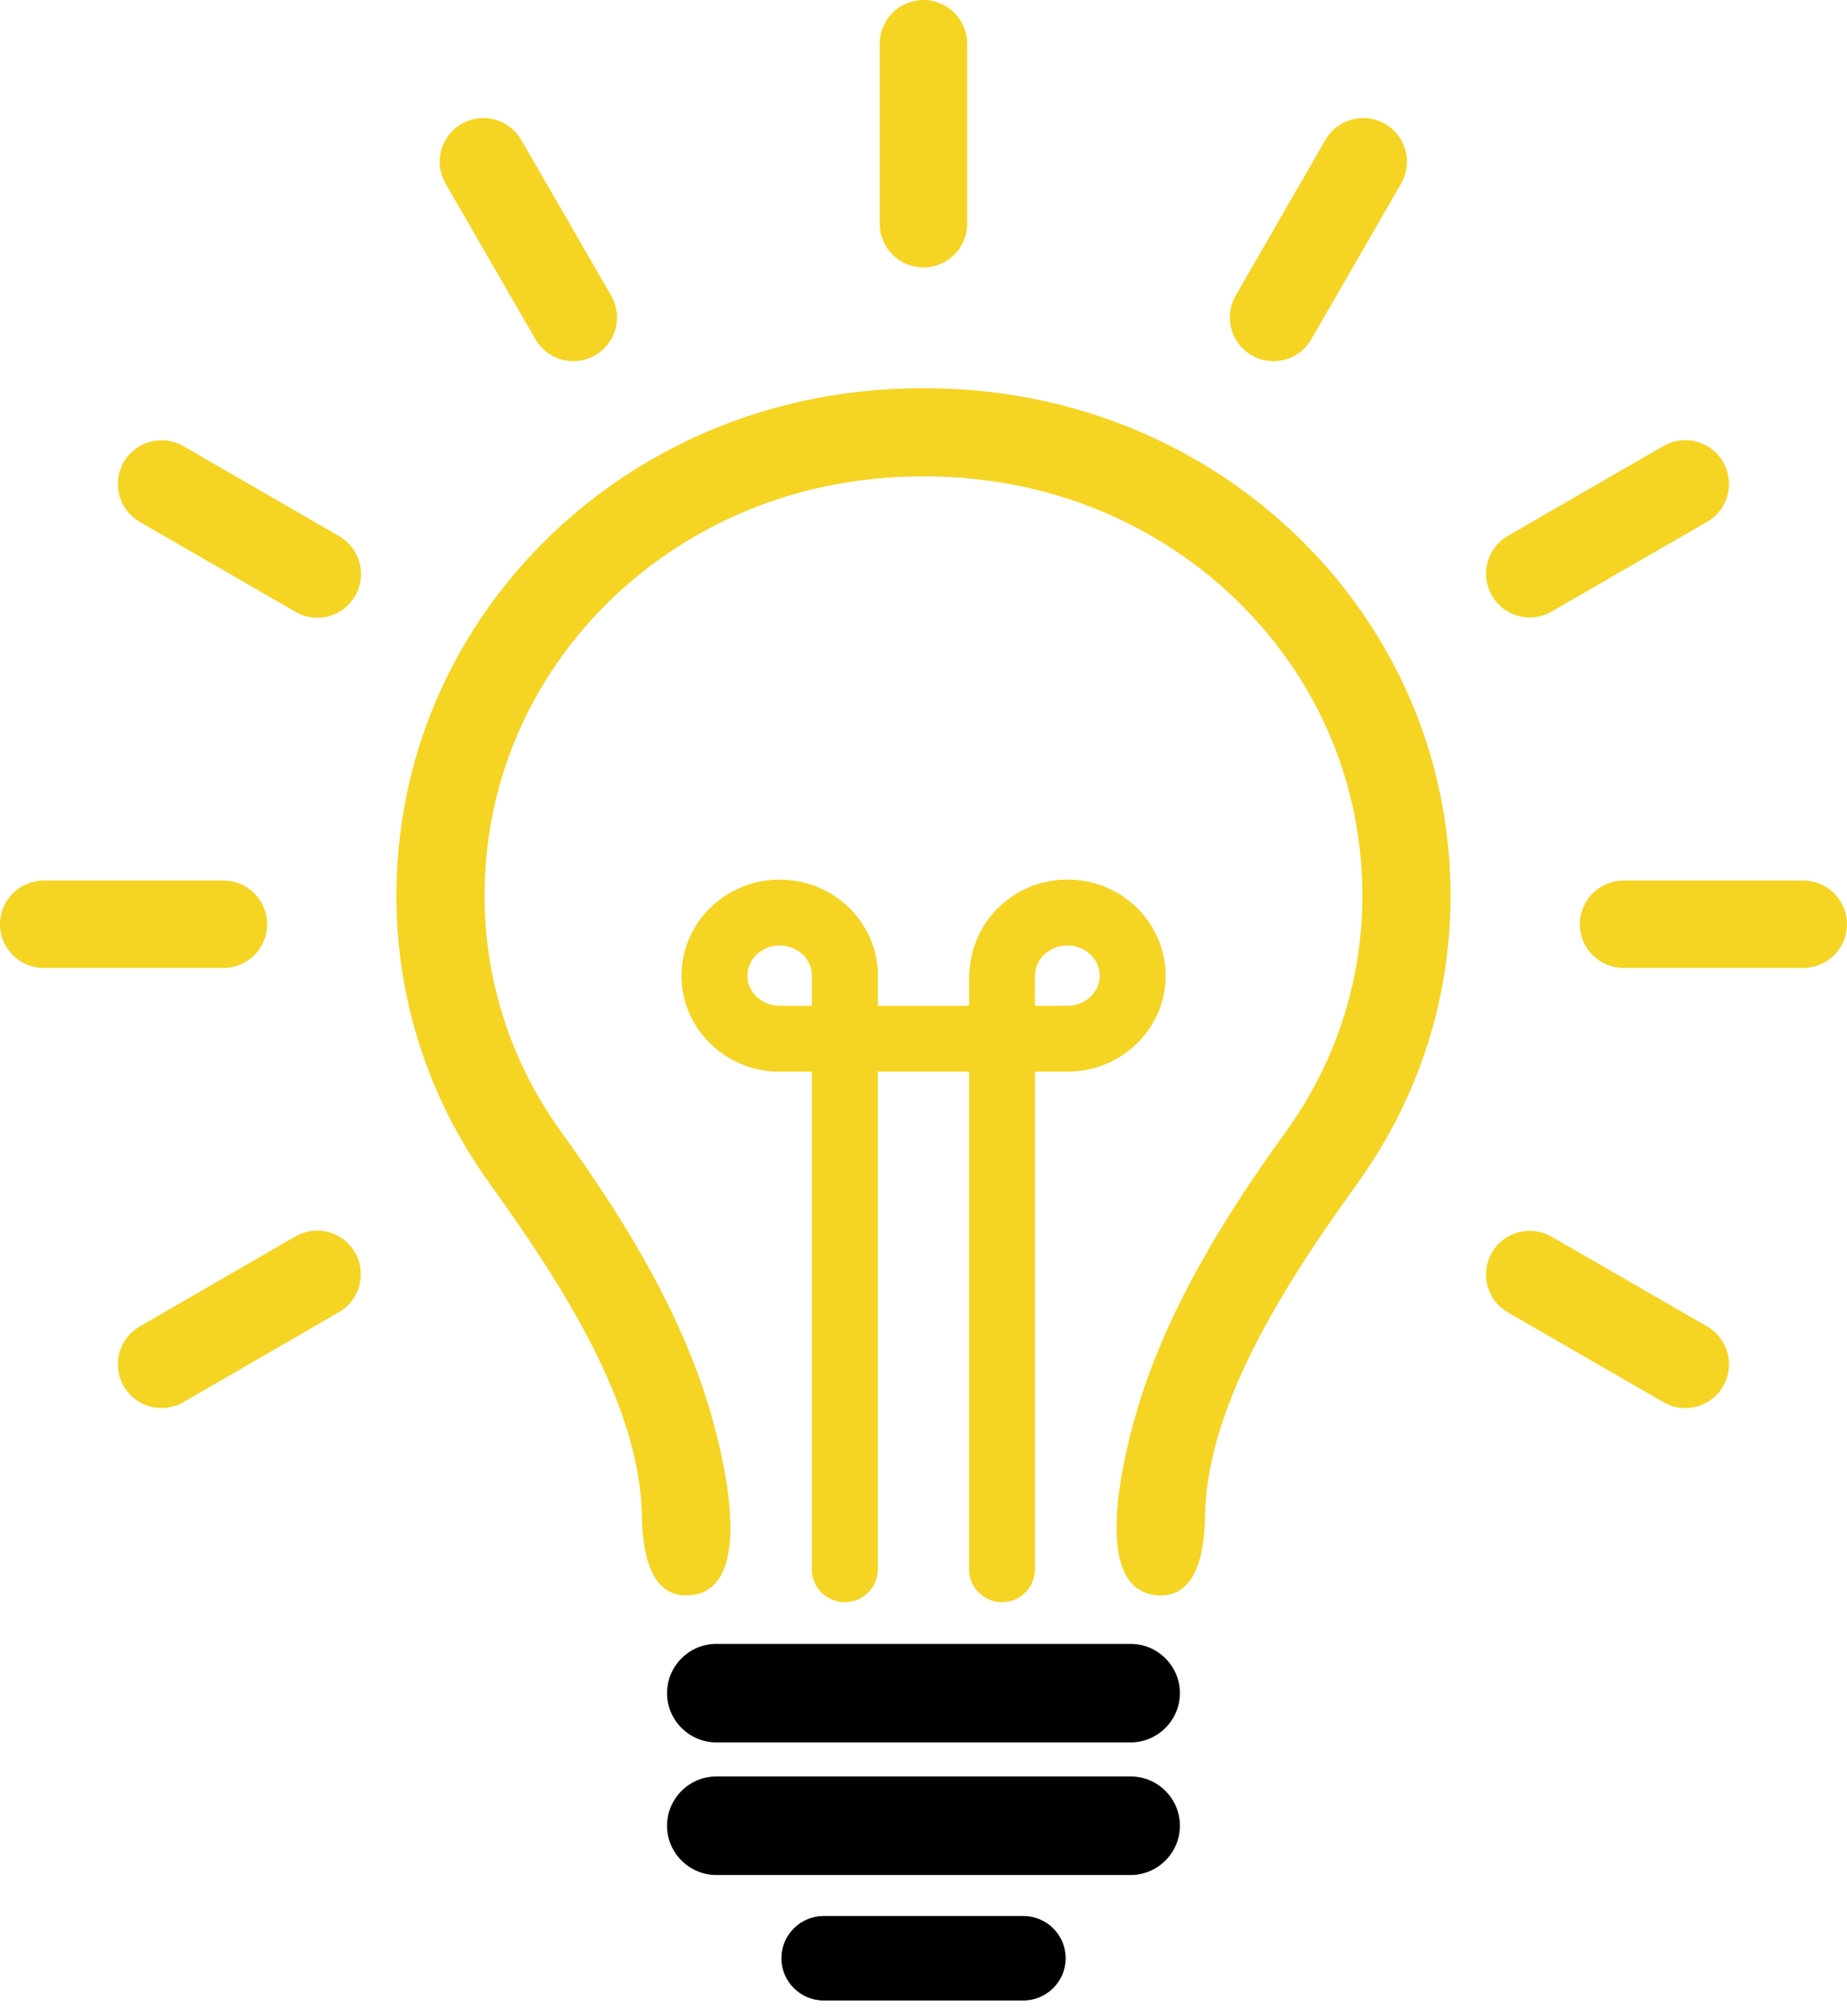 <svg width="33" height="36" viewBox="0 0 33 36" fill="none" xmlns="http://www.w3.org/2000/svg">
<path d="M16.499 4.775C16.93 4.775 17.28 4.426 17.28 3.995V0.78C17.28 0.349 16.93 0 16.499 0C16.068 0 15.719 0.349 15.719 0.78V3.995C15.719 4.426 16.068 4.775 16.499 4.775Z" fill="#F5D423"/>
<path d="M9.568 6.059C9.712 6.309 9.975 6.449 10.244 6.449C10.377 6.449 10.511 6.415 10.634 6.344C11.008 6.128 11.135 5.651 10.919 5.277L9.312 2.497C9.096 2.124 8.619 1.997 8.246 2.212C7.872 2.428 7.745 2.905 7.961 3.279L9.568 6.059Z" fill="#F5D423"/>
<path d="M6.06 9.574L3.276 7.966C2.903 7.75 2.426 7.879 2.21 8.252C1.995 8.625 2.122 9.102 2.496 9.318L5.28 10.925C5.402 10.996 5.537 11.03 5.669 11.03C5.939 11.03 6.201 10.89 6.346 10.64C6.561 10.266 6.434 9.789 6.06 9.574Z" fill="#F5D423"/>
<path d="M30.502 23.685L27.721 22.081C27.348 21.866 26.87 21.994 26.655 22.367C26.44 22.741 26.568 23.218 26.941 23.433L29.721 25.037C29.844 25.108 29.979 25.142 30.111 25.142C30.381 25.142 30.643 25.002 30.787 24.752C31.003 24.378 30.875 23.9 30.502 23.685Z" fill="#F5D423"/>
<path d="M4.773 16.503C4.773 16.072 4.423 15.723 3.992 15.723H0.781C0.35 15.723 0 16.072 0 16.503C0 16.934 0.35 17.283 0.781 17.283H3.992C4.423 17.283 4.773 16.934 4.773 16.503Z" fill="#F5D423"/>
<path d="M32.218 15.723H29.007C28.576 15.723 28.227 16.072 28.227 16.503C28.227 16.934 28.576 17.283 29.007 17.283H32.218C32.65 17.283 32.999 16.934 32.999 16.503C32.999 16.072 32.65 15.723 32.218 15.723Z" fill="#F5D423"/>
<path d="M5.276 22.078L2.496 23.685C2.122 23.901 1.995 24.378 2.211 24.751C2.355 25.001 2.617 25.141 2.887 25.141C3.019 25.141 3.154 25.107 3.277 25.036L6.057 23.428C6.43 23.213 6.558 22.735 6.342 22.362C6.126 21.989 5.648 21.862 5.276 22.078Z" fill="#F5D423"/>
<path d="M27.332 11.025C27.464 11.025 27.599 10.991 27.721 10.92L30.502 9.316C30.875 9.101 31.003 8.624 30.787 8.25C30.572 7.877 30.095 7.748 29.721 7.964L26.941 9.568C26.568 9.783 26.44 10.26 26.655 10.634C26.8 10.885 27.062 11.025 27.332 11.025Z" fill="#F5D423"/>
<path d="M22.363 6.344C22.485 6.415 22.62 6.449 22.752 6.449C23.022 6.449 23.284 6.309 23.429 6.058L25.033 3.278C25.248 2.905 25.12 2.428 24.747 2.212C24.373 1.996 23.896 2.125 23.681 2.498L22.077 5.279C21.862 5.651 21.99 6.129 22.363 6.344Z" fill="#F5D423"/>
<path d="M15.685 17.422C15.685 16.475 14.898 15.706 13.93 15.706C12.963 15.706 12.176 16.475 12.176 17.422C12.176 18.367 12.963 19.136 13.93 19.136C13.934 19.136 13.937 19.135 13.94 19.135H14.505V28.019C14.505 28.344 14.769 28.608 15.094 28.608C15.419 28.608 15.683 28.344 15.683 28.019V19.135H17.314V28.019C17.314 28.344 17.578 28.607 17.902 28.607C18.228 28.607 18.491 28.344 18.491 28.019V19.135H19.063C19.066 19.135 19.069 19.135 19.072 19.135C20.039 19.135 20.826 18.367 20.826 17.422C20.826 16.475 20.039 15.705 19.072 15.705C18.146 15.705 17.393 16.411 17.327 17.299C17.319 17.338 17.314 17.379 17.314 17.421V17.958H15.683V17.444C15.683 17.437 15.685 17.43 15.685 17.422ZM14.506 17.422V17.958H13.931C13.93 17.958 13.928 17.959 13.926 17.959C13.61 17.956 13.353 17.716 13.353 17.422C13.353 17.124 13.612 16.882 13.931 16.882C14.245 16.882 14.501 17.118 14.507 17.411C14.507 17.415 14.506 17.418 14.506 17.422ZM18.491 17.426C18.491 17.424 18.491 17.423 18.491 17.422C18.491 17.124 18.752 16.882 19.071 16.882C19.39 16.882 19.649 17.124 19.649 17.422C19.649 17.717 19.392 17.957 19.075 17.959C19.073 17.959 19.072 17.958 19.07 17.958H18.49V17.426H18.491Z" fill="#F5D423"/>
<path d="M18.209 7.074C17.638 6.976 17.066 6.931 16.499 6.932C15.932 6.931 15.361 6.976 14.789 7.074C10.901 7.735 7.856 10.71 7.212 14.476C6.808 16.837 7.354 19.202 8.749 21.133C10.263 23.227 11.44 25.238 11.47 27.083C11.49 28.262 11.918 28.49 12.257 28.487C13.725 28.478 12.73 25.308 12.602 24.918C12.044 23.211 11.071 21.657 10.026 20.21C8.88 18.625 8.432 16.683 8.764 14.741C9.296 11.633 11.824 9.175 15.054 8.626C15.532 8.545 16.011 8.505 16.485 8.505C16.49 8.505 16.495 8.505 16.5 8.505C16.504 8.505 16.509 8.505 16.514 8.505C16.989 8.505 17.467 8.545 17.945 8.626C21.175 9.175 23.703 11.633 24.235 14.741C24.567 16.683 24.119 18.625 22.973 20.21C21.928 21.657 20.955 23.211 20.397 24.918C20.269 25.308 19.275 28.479 20.742 28.487C21.082 28.489 21.51 28.262 21.529 27.083C21.559 25.238 22.736 23.227 24.25 21.133C25.645 19.201 26.191 16.837 25.787 14.476C25.142 10.71 22.097 7.735 18.209 7.074Z" fill="#F5D423"/>
<path d="M20.201 29.352H12.798C12.314 29.352 11.918 29.748 11.918 30.232C11.918 30.715 12.314 31.111 12.798 31.111H20.201C20.685 31.111 21.081 30.715 21.081 30.232C21.081 29.748 20.685 29.352 20.201 29.352Z" fill="black"/>
<path d="M20.201 31.719H12.798C12.314 31.719 11.918 32.115 11.918 32.599C11.918 33.083 12.314 33.479 12.798 33.479H20.201C20.685 33.479 21.081 33.083 21.081 32.599C21.081 32.115 20.685 31.719 20.201 31.719Z" fill="black"/>
<path d="M18.286 34.211H14.715C14.3 34.211 13.961 34.55 13.961 34.965C13.961 35.38 14.3 35.719 14.715 35.719H18.286C18.701 35.719 19.04 35.38 19.04 34.965C19.04 34.55 18.701 34.211 18.286 34.211Z" fill="black"/>
</svg>
